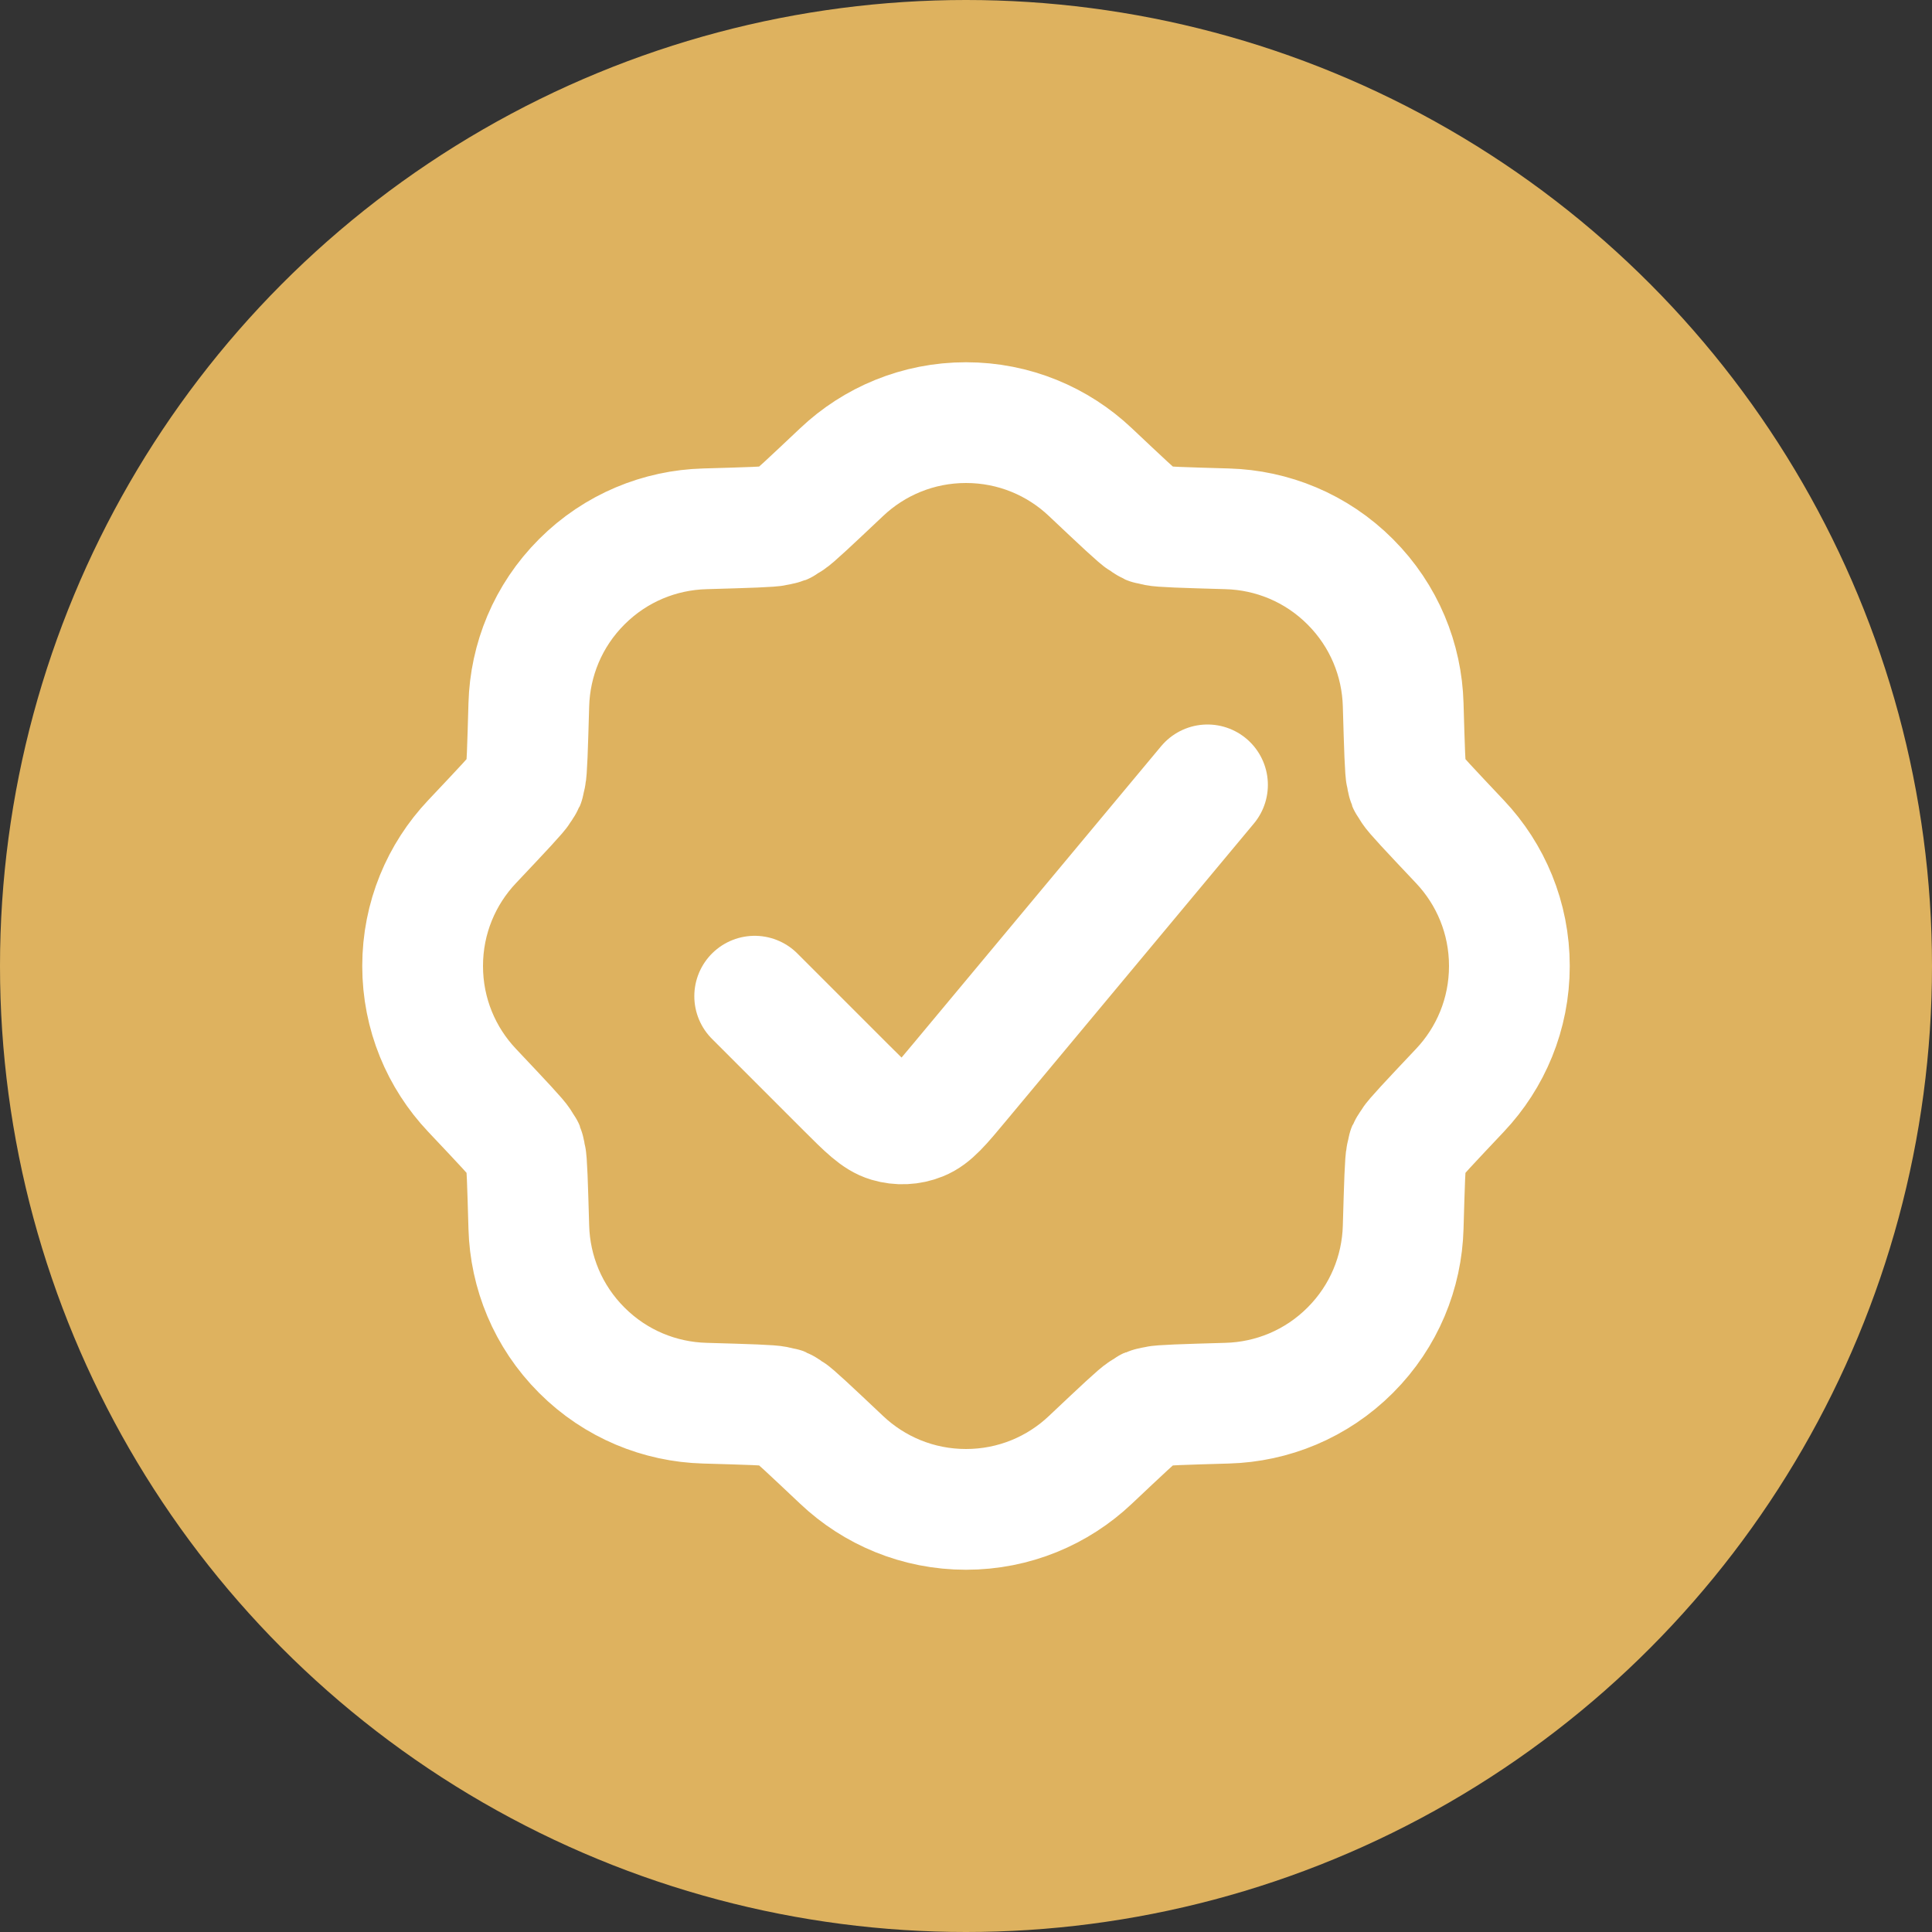 <svg width="32" height="32" viewBox="0 0 32 32" fill="none" xmlns="http://www.w3.org/2000/svg">
<rect x="0" y="0" width="32" height="32" fill="#333333" stroke="none"/>
<circle cx="16" cy="16" r="16" fill="#DEB25F"/>
<path d="M12.5 16.5L14.009 18.009C14.353 18.353 14.524 18.524 14.72 18.582C14.891 18.633 15.075 18.625 15.241 18.558C15.431 18.483 15.586 18.297 15.897 17.923L20 13M20.329 8.759C21.068 8.78 21.8 9.072 22.364 9.636C22.928 10.2 23.22 10.932 23.241 11.671C23.262 12.402 23.273 12.768 23.294 12.853C23.34 13.035 23.287 12.906 23.383 13.068C23.428 13.143 23.679 13.409 24.181 13.941C24.689 14.478 25 15.203 25 16C25 16.797 24.689 17.522 24.181 18.059C23.679 18.591 23.428 18.857 23.383 18.933C23.287 19.094 23.34 18.965 23.294 19.147C23.273 19.232 23.262 19.598 23.241 20.329C23.22 21.068 22.928 21.8 22.364 22.364C21.8 22.928 21.068 23.22 20.329 23.241C19.598 23.262 19.232 23.273 19.147 23.294C18.965 23.34 19.094 23.287 18.933 23.383C18.857 23.428 18.591 23.679 18.059 24.181C17.522 24.689 16.797 25 16 25C15.203 25 14.478 24.689 13.941 24.181C13.409 23.679 13.143 23.428 13.068 23.383C12.906 23.287 13.035 23.34 12.853 23.294C12.768 23.273 12.402 23.262 11.671 23.241C10.932 23.22 10.2 22.928 9.636 22.364C9.072 21.8 8.78 21.068 8.759 20.329C8.738 19.598 8.727 19.232 8.706 19.147C8.66 18.965 8.713 19.094 8.617 18.932C8.572 18.857 8.321 18.591 7.819 18.059C7.311 17.522 7 16.797 7 16C7 15.203 7.311 14.478 7.819 13.941C8.321 13.409 8.572 13.143 8.617 13.068C8.713 12.906 8.66 13.035 8.706 12.853C8.727 12.768 8.738 12.402 8.759 11.671C8.78 10.932 9.072 10.2 9.636 9.636C10.2 9.072 10.932 8.78 11.671 8.759C12.402 8.738 12.768 8.727 12.853 8.706C13.035 8.66 12.906 8.713 13.068 8.617C13.143 8.572 13.409 8.321 13.941 7.819C14.478 7.311 15.203 7 16 7C16.797 7 17.522 7.311 18.059 7.819C18.591 8.321 18.857 8.572 18.933 8.617C19.094 8.713 18.965 8.66 19.147 8.706C19.232 8.727 19.598 8.738 20.329 8.759Z" stroke="white" stroke-width="2" stroke-linecap="round" stroke-linejoin="round"/>
</svg>
